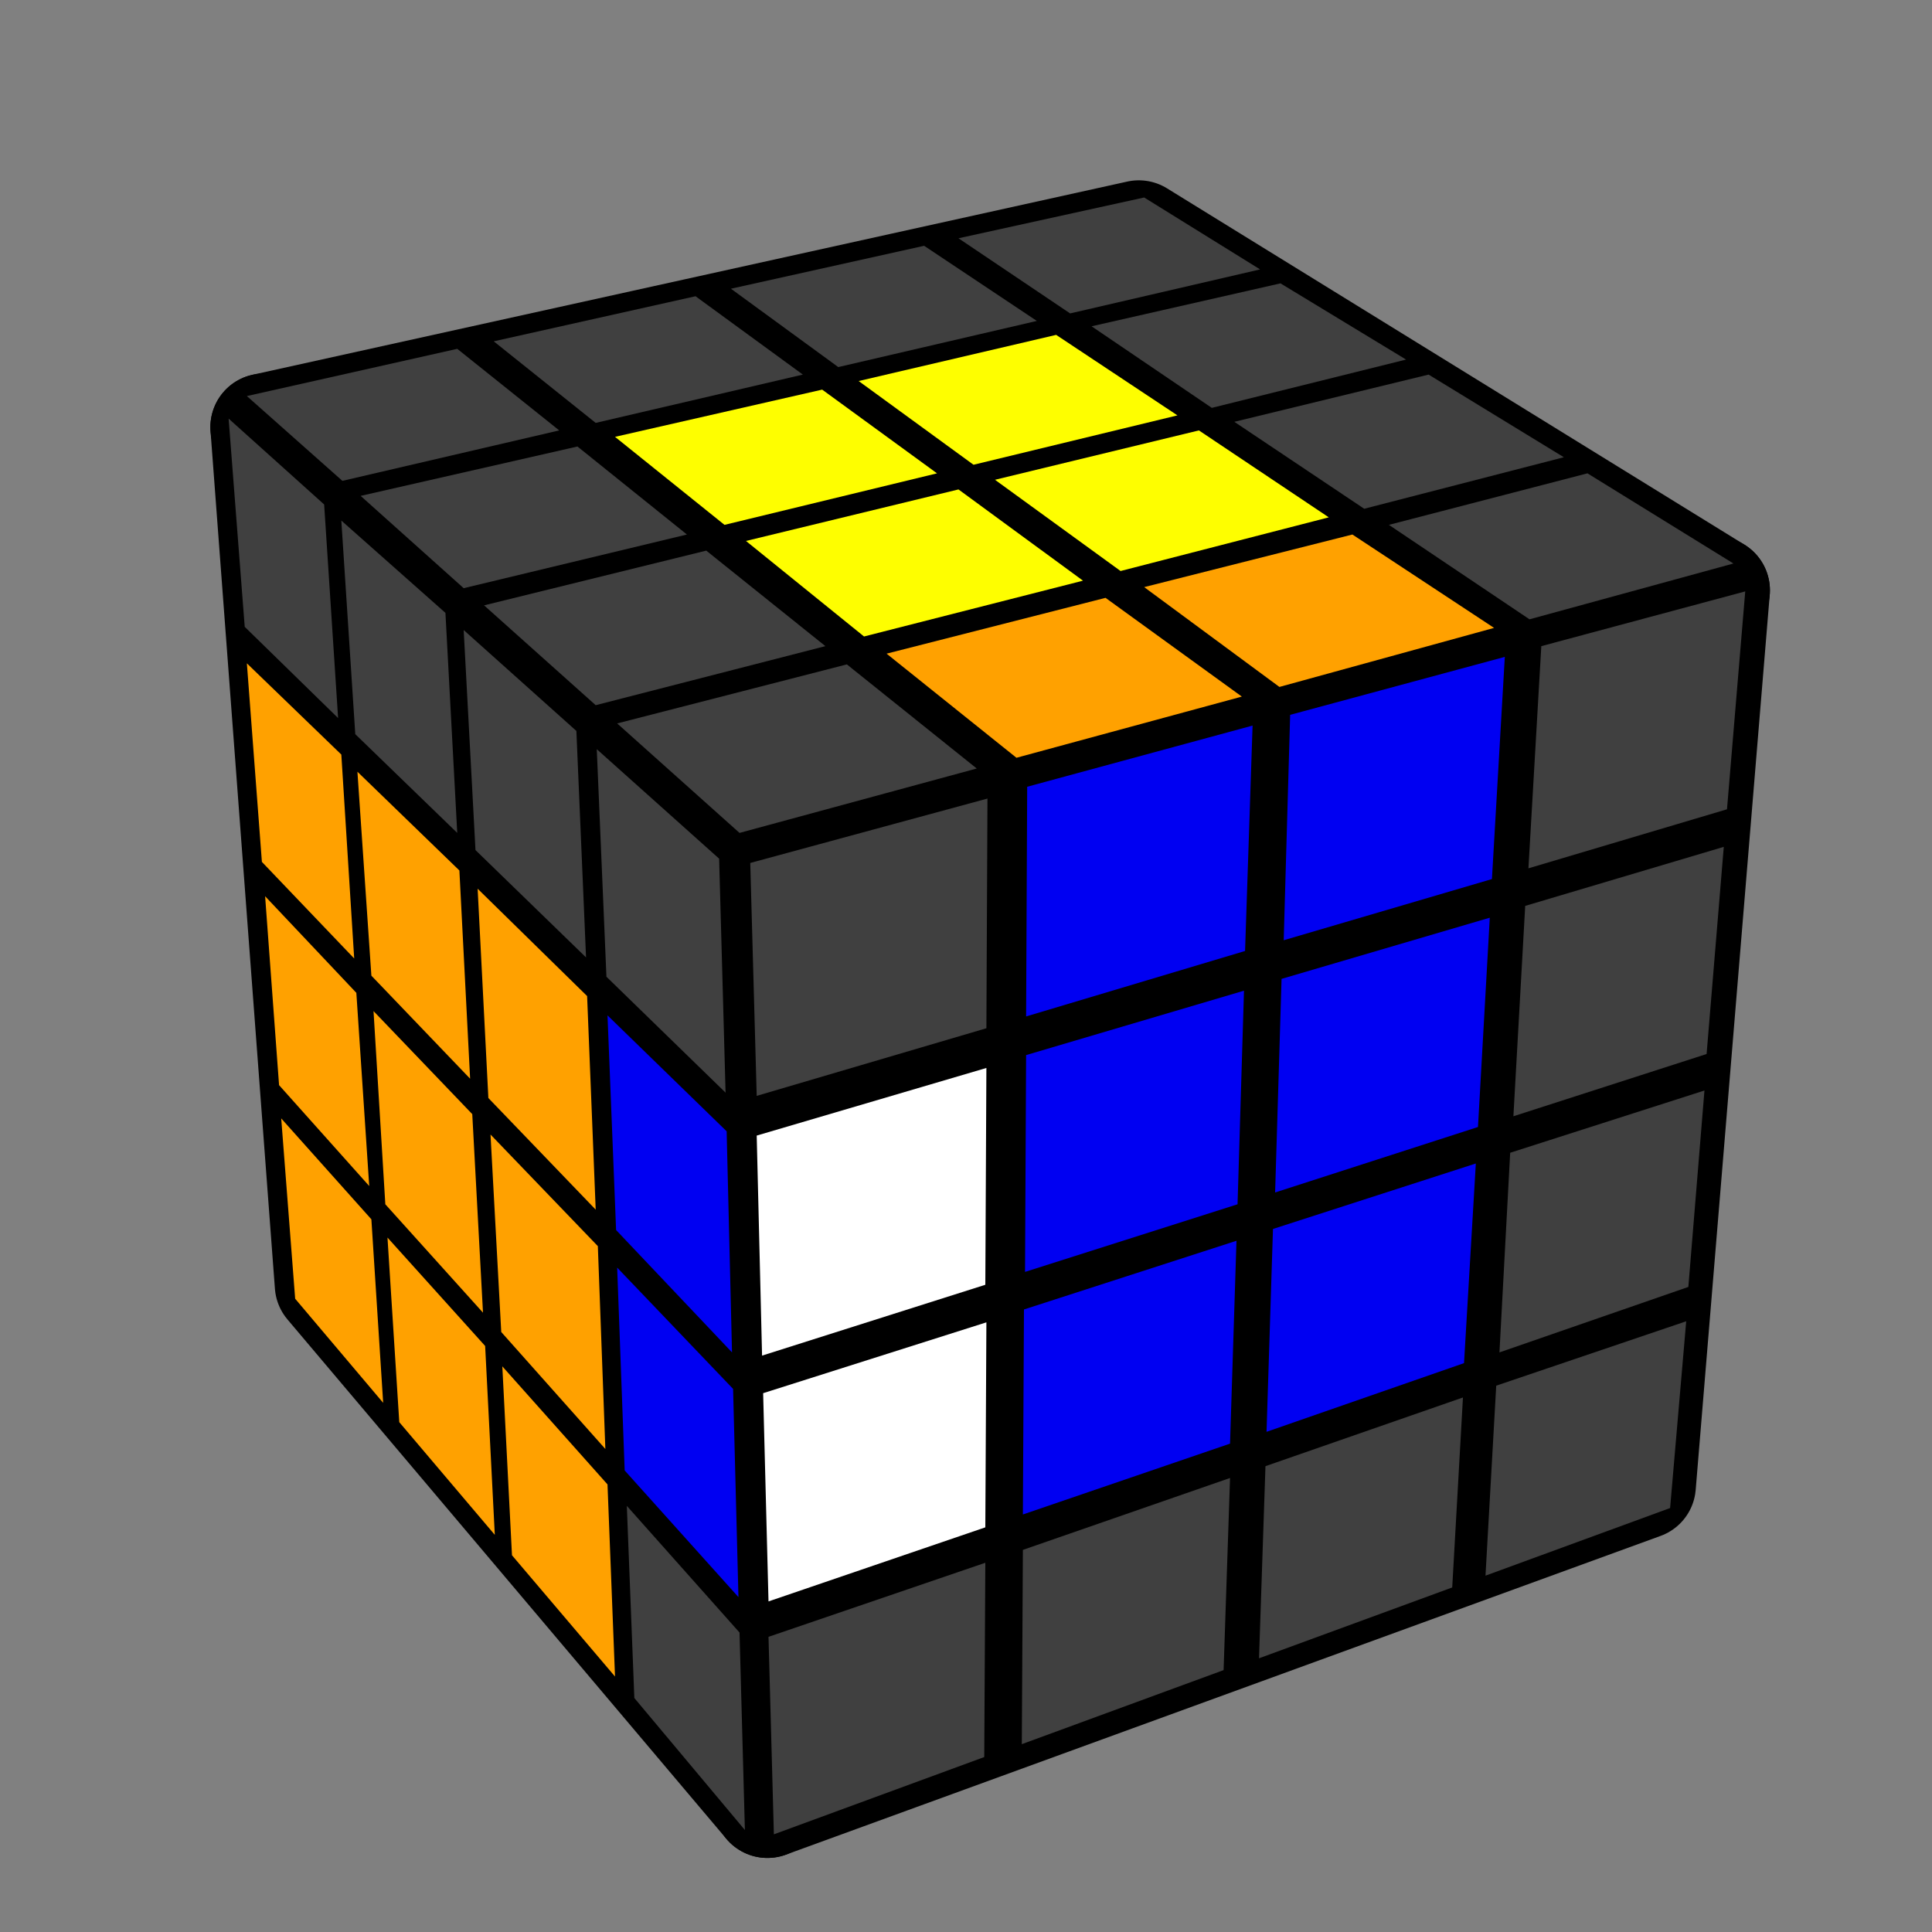 <?xml version="1.0" encoding="UTF-8" standalone="no"?>
<!DOCTYPE svg PUBLIC "-//W3C//DTD SVG 1.1//EN" "http://www.w3.org/Graphics/SVG/1.1/DTD/svg11.dtd">
<svg version="1.1" xmlns="http://www.w3.org/2000/svg" width="250" height="250" viewBox="-0.9 -0.9 1.8 1.8">
	<rect x="-0.9" y="-0.9" width="1.8" height="1.8" fill="#808080" stroke="none"/>
	<g style="stroke-width:0.1;stroke-linejoin:round;opacity:1">
		<polygon fill="#000000" stroke="#000000" points="-0.654,-0.502 -0.207,-0.103 -0.185,0.781 -0.594,0.297"/>
		<polygon fill="#000000" stroke="#000000" points="-0.654,-0.502 0.161,-0.682 0.699,-0.35 -0.207,-0.103"/>
		<polygon fill="#000000" stroke="#000000" points="-0.207,-0.103 0.699,-0.35 0.63,0.484 -0.185,0.781"/>
	</g>
	<g style="opacity:1;stroke-opacity:0.5;stroke-width:0;stroke-linejoin:round">
		<polygon fill="#404040" stroke="#000000" points="-0.687,-0.51 -0.598,-0.43 -0.585,-0.231 -0.672,-0.316"/>
		<polygon fill="#404040" stroke="#000000" points="-0.582,-0.415 -0.485,-0.329 -0.474,-0.124 -0.569,-0.216"/>
		<polygon fill="#404040" stroke="#000000" points="-0.468,-0.313 -0.363,-0.219 -0.354,-0.008 -0.457,-0.108"/>
		<polygon fill="#404040" stroke="#000000" points="-0.344,-0.202 -0.23,-0.1 -0.224,0.118 -0.335,0.01"/>
		<polygon fill="#FFA100" stroke="#000000" points="-0.67,-0.282 -0.582,-0.197 -0.57,-0.007 -0.656,-0.097"/>
		<polygon fill="#FFA100" stroke="#000000" points="-0.567,-0.181 -0.472,-0.089 -0.462,0.105 -0.554,0.009"/>
		<polygon fill="#FFA100" stroke="#000000" points="-0.455,-0.072 -0.353,0.028 -0.345,0.227 -0.445,0.123"/>
		<polygon fill="#0000F2" stroke="#000000" points="-0.334,0.046 -0.223,0.154 -0.218,0.36 -0.326,0.246"/>
		<polygon fill="#FFA100" stroke="#000000" points="-0.653,-0.065 -0.568,0.025 -0.556,0.205 -0.64,0.111"/>
		<polygon fill="#FFA100" stroke="#000000" points="-0.552,0.042 -0.46,0.138 -0.45,0.323 -0.541,0.222"/>
		<polygon fill="#FFA100" stroke="#000000" points="-0.443,0.157 -0.343,0.261 -0.336,0.45 -0.433,0.341"/>
		<polygon fill="#0000F2" stroke="#000000" points="-0.325,0.281 -0.217,0.394 -0.212,0.588 -0.318,0.47"/>
		<polygon fill="#FFA100" stroke="#000000" points="-0.638,0.142 -0.554,0.236 -0.543,0.407 -0.625,0.31"/>
		<polygon fill="#FFA100" stroke="#000000" points="-0.539,0.253 -0.448,0.354 -0.439,0.53 -0.528,0.425"/>
		<polygon fill="#FFA100" stroke="#000000" points="-0.432,0.373 -0.334,0.483 -0.327,0.662 -0.423,0.549"/>
		<polygon fill="#404040" stroke="#000000" points="-0.316,0.503 -0.211,0.621 -0.206,0.805 -0.309,0.682"/>
		<polygon fill="#404040" stroke="#000000" points="-0.67,-0.531 -0.474,-0.575 -0.379,-0.499 -0.581,-0.452"/>
		<polygon fill="#404040" stroke="#000000" points="-0.44,-0.582 -0.252,-0.624 -0.152,-0.551 -0.345,-0.506"/>
		<polygon fill="#404040" stroke="#000000" points="-0.219,-0.631 -0.039,-0.671 0.066,-0.601 -0.119,-0.558"/>
		<polygon fill="#404040" stroke="#000000" points="-0.007,-0.678 0.166,-0.716 0.274,-0.649 0.097,-0.608"/>
		<polygon fill="#404040" stroke="#000000" points="-0.564,-0.438 -0.362,-0.484 -0.26,-0.402 -0.468,-0.352"/>
		<polygon fill="#FEFE00" stroke="#000000" points="-0.327,-0.493 -0.134,-0.537 -0.027,-0.459 -0.225,-0.411"/>
		<polygon fill="#FEFE00" stroke="#000000" points="-0.1,-0.545 0.084,-0.588 0.197,-0.513 0.007,-0.467"/>
		<polygon fill="#404040" stroke="#000000" points="0.117,-0.596 0.293,-0.636 0.41,-0.565 0.229,-0.52"/>
		<polygon fill="#404040" stroke="#000000" points="-0.449,-0.336 -0.242,-0.387 -0.131,-0.298 -0.345,-0.243"/>
		<polygon fill="#FEFE00" stroke="#000000" points="-0.205,-0.396 -0.007,-0.444 0.109,-0.359 -0.095,-0.307"/>
		<polygon fill="#FEFE00" stroke="#000000" points="0.027,-0.453 0.217,-0.499 0.338,-0.418 0.144,-0.368"/>
		<polygon fill="#404040" stroke="#000000" points="0.25,-0.507 0.431,-0.551 0.557,-0.474 0.371,-0.426"/>
		<polygon fill="#404040" stroke="#000000" points="-0.325,-0.226 -0.111,-0.281 0.01,-0.184 -0.211,-0.124"/>
		<polygon fill="#FFA100" stroke="#000000" points="-0.074,-0.291 0.13,-0.343 0.257,-0.251 0.047,-0.194"/>
		<polygon fill="#FFA100" stroke="#000000" points="0.166,-0.353 0.36,-0.402 0.492,-0.315 0.292,-0.26"/>
		<polygon fill="#404040" stroke="#000000" points="0.394,-0.411 0.579,-0.459 0.715,-0.375 0.525,-0.323"/>
		<polygon fill="#404040" stroke="#000000" points="-0.201,-0.096 0.02,-0.156 0.019,0.058 -0.195,0.121"/>
		<polygon fill="#0000F2" stroke="#000000" points="0.057,-0.167 0.267,-0.224 0.26,-0.014 0.056,0.047"/>
		<polygon fill="#0000F2" stroke="#000000" points="0.302,-0.234 0.502,-0.288 0.49,-0.081 0.296,-0.024"/>
		<polygon fill="#404040" stroke="#000000" points="0.536,-0.298 0.726,-0.349 0.709,-0.146 0.524,-0.091"/>
		<polygon fill="#FFFFFF" stroke="#000000" points="-0.195,0.158 0.019,0.095 0.018,0.297 -0.19,0.363"/>
		<polygon fill="#0000F2" stroke="#000000" points="0.056,0.083 0.259,0.023 0.253,0.222 0.055,0.285"/>
		<polygon fill="#0000F2" stroke="#000000" points="0.294,0.012 0.488,-0.045 0.477,0.15 0.288,0.211"/>
		<polygon fill="#404040" stroke="#000000" points="0.521,-0.056 0.706,-0.111 0.69,0.082 0.51,0.14"/>
		<polygon fill="#FFFFFF" stroke="#000000" points="-0.189,0.398 0.019,0.332 0.018,0.523 -0.184,0.592"/>
		<polygon fill="#0000F2" stroke="#000000" points="0.054,0.32 0.252,0.256 0.246,0.445 0.053,0.511"/>
		<polygon fill="#0000F2" stroke="#000000" points="0.286,0.245 0.475,0.184 0.464,0.37 0.28,0.434"/>
		<polygon fill="#404040" stroke="#000000" points="0.507,0.174 0.688,0.116 0.673,0.299 0.497,0.36"/>
		<polygon fill="#404040" stroke="#000000" points="-0.184,0.625 0.018,0.556 0.017,0.737 -0.179,0.809"/>
		<polygon fill="#404040" stroke="#000000" points="0.053,0.544 0.246,0.477 0.24,0.656 0.052,0.725"/>
		<polygon fill="#404040" stroke="#000000" points="0.279,0.466 0.463,0.402 0.453,0.579 0.273,0.645"/>
		<polygon fill="#404040" stroke="#000000" points="0.494,0.391 0.671,0.331 0.656,0.505 0.484,0.568"/>
	</g>
</svg>